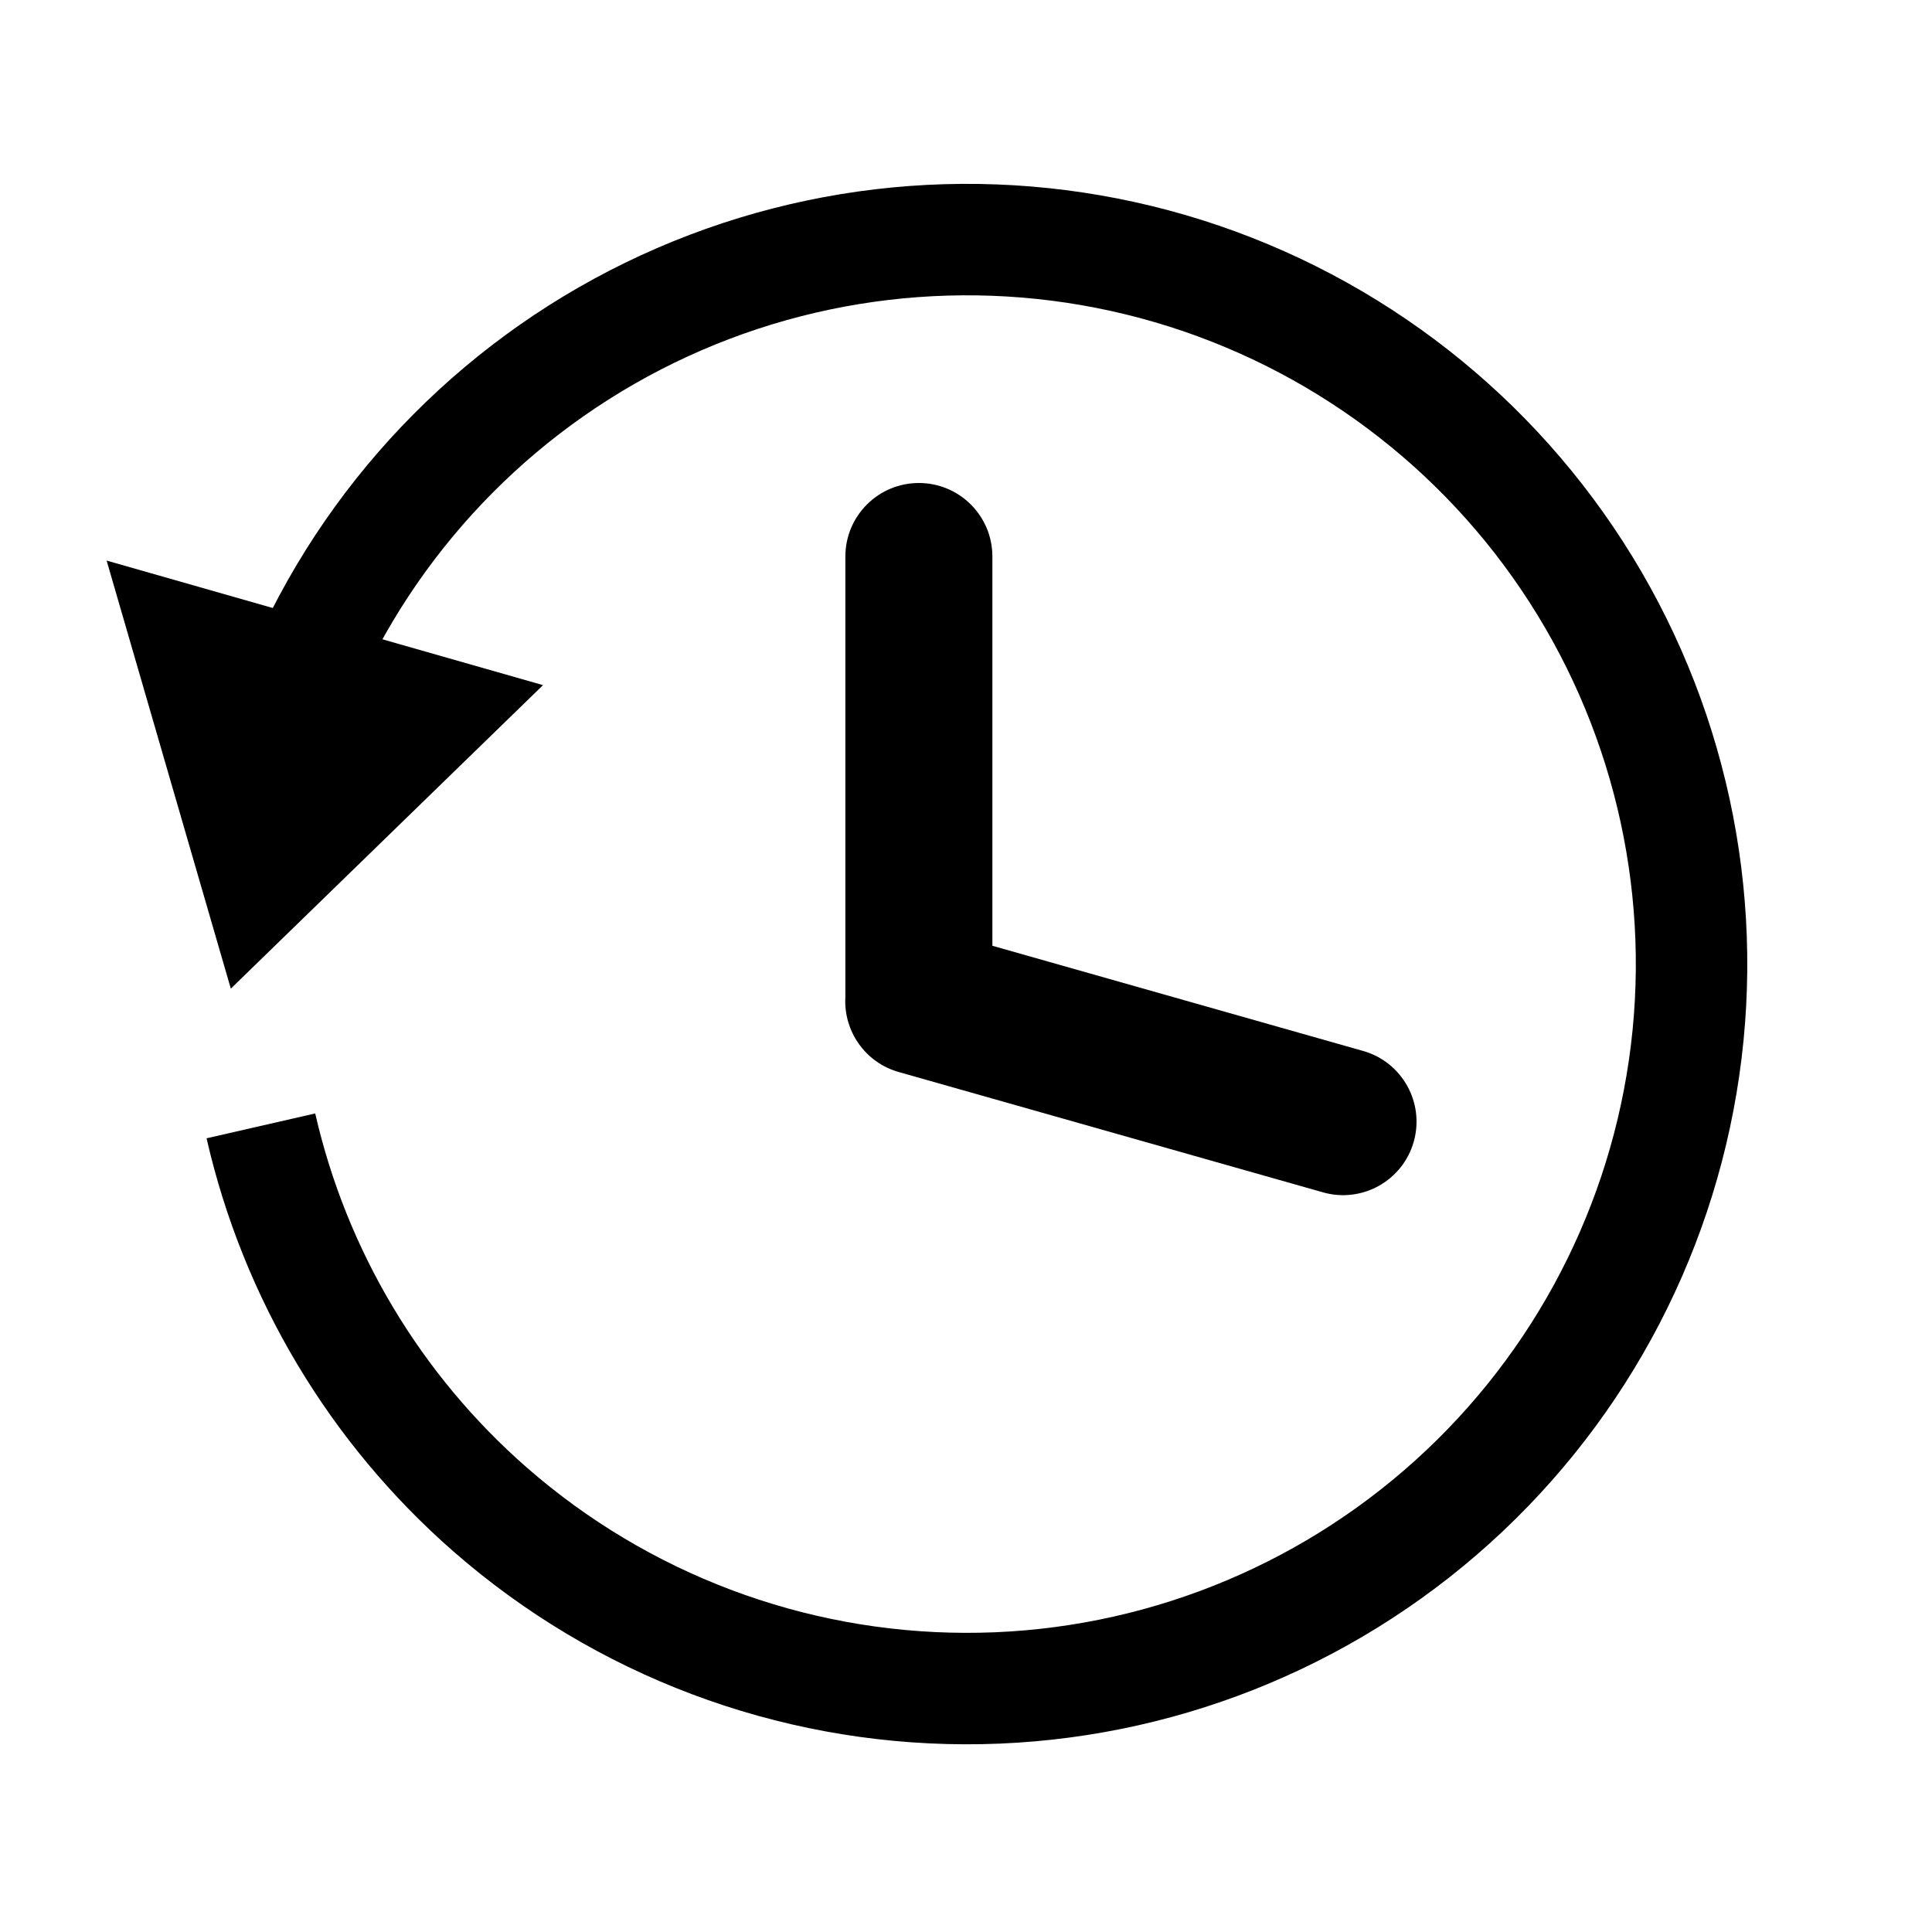<svg width="32" height="32" viewBox="0 0 32 32" fill="none" xmlns="http://www.w3.org/2000/svg">
<path d="M5.082 11.026C6.273 8.391 8.376 6.275 11.003 5.066C13.63 3.858 16.605 3.639 19.381 4.449C22.156 5.26 24.546 7.045 26.11 9.477C27.674 11.909 28.308 14.824 27.894 17.686C27.48 20.548 26.047 23.164 23.857 25.053C21.668 26.942 18.87 27.978 15.979 27.968C13.087 27.959 10.296 26.906 8.119 25.003C6.208 23.332 4.883 21.105 4.321 18.648" stroke="black" stroke-width="1.846"/>
<path fill-rule="evenodd" clip-rule="evenodd" d="M15.219 8C14.547 8 14.002 8.545 14.002 9.217V16.516C13.97 17.073 14.326 17.598 14.886 17.756L21.913 19.749C22.559 19.933 23.233 19.557 23.416 18.91C23.599 18.264 23.224 17.59 22.577 17.407L16.437 15.665V9.217C16.437 8.545 15.892 8 15.219 8Z" fill="black"/>
<path d="M3.823 16.375L1.766 9.285L8.994 11.348L3.823 16.375Z" fill="black"/>
</svg>
